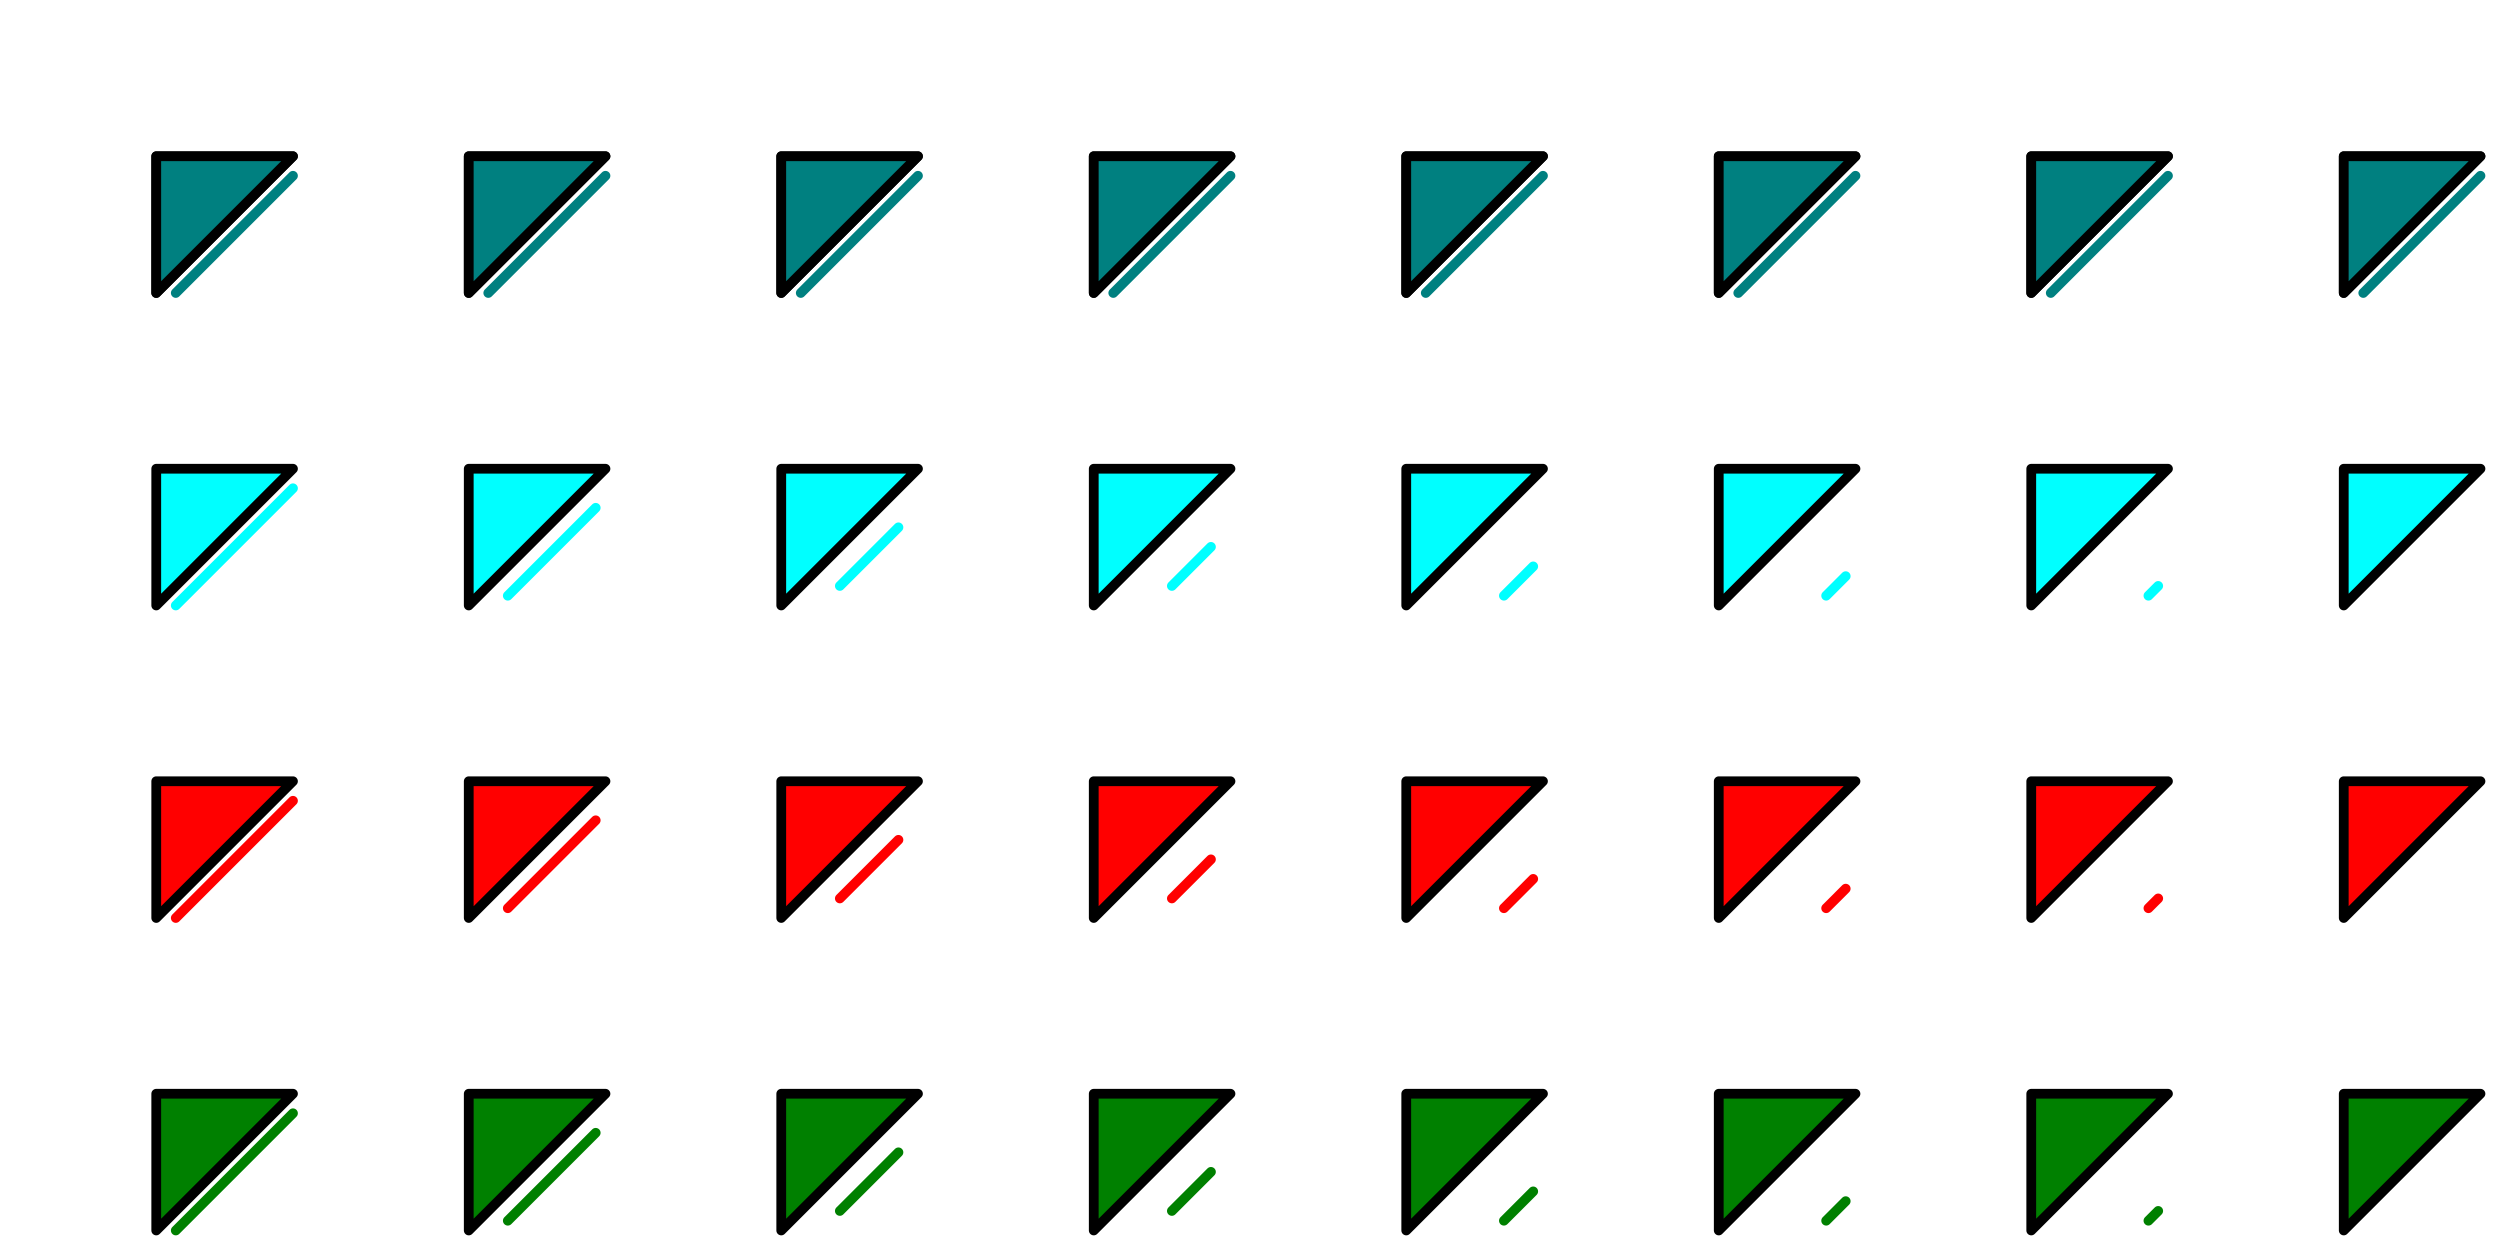 <?xml version="1.0" encoding="UTF-8" standalone="no"?>
<!-- Created with Inkscape (http://www.inkscape.org/) -->

<svg
   xmlns:dc="http://purl.org/dc/elements/1.1/"
   xmlns:cc="http://creativecommons.org/ns#"
   xmlns:rdf="http://www.w3.org/1999/02/22-rdf-syntax-ns#"
   xmlns:svg="http://www.w3.org/2000/svg"
   xmlns="http://www.w3.org/2000/svg"
   xmlns:sodipodi="http://sodipodi.sourceforge.net/DTD/sodipodi-0.dtd"
   xmlns:inkscape="http://www.inkscape.org/namespaces/inkscape"
   width="256"
   height="128"
   id="svg2"
   version="1.1"
   inkscape:version="0.48.5 r10040"
   sodipodi:docname="cursor.svg">
  <defs
     id="defs4" />
  <sodipodi:namedview
     id="base"
     pagecolor="#ffffff"
     bordercolor="#666666"
     borderopacity="1.0"
     inkscape:pageopacity="0.0"
     inkscape:pageshadow="2"
     inkscape:zoom="2.5585937"
     inkscape:cx="92.237716"
     inkscape:cy="90.048152"
     inkscape:document-units="px"
     inkscape:current-layer="layer1"
     showgrid="true"
     inkscape:window-width="1918"
     inkscape:window-height="1059"
     inkscape:window-x="0"
     inkscape:window-y="19"
     inkscape:window-maximized="0">
    <inkscape:grid
       type="xygrid"
       id="grid3058"
       empspacing="32"
       visible="true"
       enabled="true"
       snapvisiblegridlinesonly="true"
       spacingx="1px"
       spacingy="1px"
       empcolor="#008c00"
       empopacity="0.22"
       color="#1e9900"
       opacity="0.161" />
    <inkscape:grid
       type="xygrid"
       id="grid2985"
       empspacing="4"
       visible="true"
       enabled="true"
       snapvisiblegridlinesonly="true" />
  </sodipodi:namedview>
  <g
     inkscape:label="Layer 1"
     inkscape:groupmode="layer"
     id="layer1"
     transform="translate(0,-924.362)">
    <path
       style="fill:#008080;stroke:#000000;stroke-width:1;stroke-linecap:round;stroke-linejoin:round;stroke-miterlimit:4;stroke-opacity:1;stroke-dasharray:none"
       d="m 16,940.362 0,14 14,-14 z"
       id="path2987"
       inkscape:connector-curvature="0" />
    <path
       inkscape:connector-curvature="0"
       id="path3780"
       d="m 48,940.362 0,14 14,-14 z"
       style="fill:#008080;stroke:#000000;stroke-width:1;stroke-linecap:round;stroke-linejoin:round;stroke-miterlimit:4;stroke-opacity:1;stroke-dasharray:none" />
    <path
       style="fill:#008080;stroke:#000000;stroke-width:1;stroke-linecap:round;stroke-linejoin:round;stroke-miterlimit:4;stroke-opacity:1;stroke-dasharray:none"
       d="m 80,940.362 0,14 14,-14 z"
       id="path3782"
       inkscape:connector-curvature="0" />
    <path
       inkscape:connector-curvature="0"
       id="path3784"
       d="m 112,940.362 0,14 14,-14 z"
       style="fill:#008080;stroke:#000000;stroke-width:1;stroke-linecap:round;stroke-linejoin:round;stroke-miterlimit:4;stroke-opacity:1;stroke-dasharray:none" />
    <path
       inkscape:connector-curvature="0"
       id="path3786"
       d="m 144,940.362 0,14 14,-14 z"
       style="fill:#008080;stroke:#000000;stroke-width:1;stroke-linecap:round;stroke-linejoin:round;stroke-miterlimit:4;stroke-opacity:1;stroke-dasharray:none" />
    <path
       style="fill:#008080;stroke:#000000;stroke-width:1;stroke-linecap:round;stroke-linejoin:round;stroke-miterlimit:4;stroke-opacity:1;stroke-dasharray:none"
       d="m 176,940.362 0,14 14,-14 z"
       id="path3788"
       inkscape:connector-curvature="0" />
    <path
       inkscape:connector-curvature="0"
       id="path3790"
       d="m 208,940.362 0,14 14,-14 z"
       style="fill:#008080;stroke:#000000;stroke-width:1;stroke-linecap:round;stroke-linejoin:round;stroke-miterlimit:4;stroke-opacity:1;stroke-dasharray:none" />
    <path
       style="fill:#008080;stroke:#000000;stroke-width:1;stroke-linecap:round;stroke-linejoin:round;stroke-miterlimit:4;stroke-opacity:1;stroke-dasharray:none"
       d="m 240,940.362 0,14 14,-14 z"
       id="path3792"
       inkscape:connector-curvature="0" />
    <path
       inkscape:connector-curvature="0"
       id="path3810"
       d="m 16,940.362 0,14 14,-14 z"
       style="fill:#008080;stroke:#000000;stroke-width:1;stroke-linecap:round;stroke-linejoin:round;stroke-miterlimit:4;stroke-opacity:1;stroke-dasharray:none" />
    <path
       style="fill:#008080;stroke:#000000;stroke-width:1;stroke-linecap:round;stroke-linejoin:round;stroke-miterlimit:4;stroke-opacity:1;stroke-dasharray:none"
       d="m 48,940.362 0,14 14,-14 z"
       id="path3812"
       inkscape:connector-curvature="0" />
    <path
       inkscape:connector-curvature="0"
       id="path3814"
       d="m 80,940.362 0,14 14,-14 z"
       style="fill:#008080;stroke:#000000;stroke-width:1;stroke-linecap:round;stroke-linejoin:round;stroke-miterlimit:4;stroke-opacity:1;stroke-dasharray:none" />
    <path
       style="fill:#008080;stroke:#000000;stroke-width:1;stroke-linecap:round;stroke-linejoin:round;stroke-miterlimit:4;stroke-opacity:1;stroke-dasharray:none"
       d="m 112,940.362 0,14 14,-14 z"
       id="path3816"
       inkscape:connector-curvature="0" />
    <path
       style="fill:#008080;stroke:#000000;stroke-width:1;stroke-linecap:round;stroke-linejoin:round;stroke-miterlimit:4;stroke-opacity:1;stroke-dasharray:none"
       d="m 144,940.362 0,14 14,-14 z"
       id="path3818"
       inkscape:connector-curvature="0" />
    <path
       inkscape:connector-curvature="0"
       id="path3820"
       d="m 176,940.362 0,14 14,-14 z"
       style="fill:#008080;stroke:#000000;stroke-width:1;stroke-linecap:round;stroke-linejoin:round;stroke-miterlimit:4;stroke-opacity:1;stroke-dasharray:none" />
    <path
       style="fill:#008080;stroke:#000000;stroke-width:1;stroke-linecap:round;stroke-linejoin:round;stroke-miterlimit:4;stroke-opacity:1;stroke-dasharray:none"
       d="m 208,940.362 0,14 14,-14 z"
       id="path3822"
       inkscape:connector-curvature="0" />
    <path
       inkscape:connector-curvature="0"
       id="path3824"
       d="m 240,940.362 0,14 14,-14 z"
       style="fill:#008080;stroke:#000000;stroke-width:1;stroke-linecap:round;stroke-linejoin:round;stroke-miterlimit:4;stroke-opacity:1;stroke-dasharray:none" />
    <path
       style="fill:#00ffff;stroke:#000000;stroke-width:1;stroke-linecap:round;stroke-linejoin:round;stroke-miterlimit:4;stroke-opacity:1;stroke-dasharray:none"
       d="m 16,972.362 0,14 14,-14 z"
       id="path3842"
       inkscape:connector-curvature="0" />
    <path
       inkscape:connector-curvature="0"
       id="path3844"
       d="m 48,972.362 0,14 14,-14 z"
       style="fill:#00ffff;stroke:#000000;stroke-width:1;stroke-linecap:round;stroke-linejoin:round;stroke-miterlimit:4;stroke-opacity:1;stroke-dasharray:none" />
    <path
       style="fill:#00ffff;stroke:#000000;stroke-width:1;stroke-linecap:round;stroke-linejoin:round;stroke-miterlimit:4;stroke-opacity:1;stroke-dasharray:none"
       d="m 80,972.362 0,14 14,-14 z"
       id="path3846"
       inkscape:connector-curvature="0" />
    <path
       inkscape:connector-curvature="0"
       id="path3848"
       d="m 112,972.362 0,14 14,-14 z"
       style="fill:#00ffff;stroke:#000000;stroke-width:1;stroke-linecap:round;stroke-linejoin:round;stroke-miterlimit:4;stroke-opacity:1;stroke-dasharray:none" />
    <path
       inkscape:connector-curvature="0"
       id="path3850"
       d="m 144,972.362 0,14 14,-14 z"
       style="fill:#00ffff;stroke:#000000;stroke-width:1;stroke-linecap:round;stroke-linejoin:round;stroke-miterlimit:4;stroke-opacity:1;stroke-dasharray:none" />
    <path
       style="fill:#00ffff;stroke:#000000;stroke-width:1;stroke-linecap:round;stroke-linejoin:round;stroke-miterlimit:4;stroke-opacity:1;stroke-dasharray:none"
       d="m 176,972.362 0,14 14,-14 z"
       id="path3852"
       inkscape:connector-curvature="0" />
    <path
       inkscape:connector-curvature="0"
       id="path3854"
       d="m 208,972.362 0,14 14,-14 z"
       style="fill:#00ffff;stroke:#000000;stroke-width:1;stroke-linecap:round;stroke-linejoin:round;stroke-miterlimit:4;stroke-opacity:1;stroke-dasharray:none" />
    <path
       style="fill:#00ffff;stroke:#000000;stroke-width:1;stroke-linecap:round;stroke-linejoin:round;stroke-miterlimit:4;stroke-opacity:1;stroke-dasharray:none"
       d="m 240,972.362 0,14 14,-14 z"
       id="path3856"
       inkscape:connector-curvature="0" />
    <path
       style="fill:#008080;stroke:#008080;stroke-width:1px;stroke-linecap:round;stroke-linejoin:miter;stroke-opacity:1"
       d="M 18,30 30,18"
       id="path3874"
       inkscape:connector-curvature="0"
       transform="translate(0,924.362)" />
    <path
       inkscape:connector-curvature="0"
       id="path3876"
       d="m 18,986.362 12,-12"
       style="fill:#008080;stroke:#00ffff;stroke-width:1px;stroke-linecap:round;stroke-linejoin:miter;stroke-opacity:1" />
    <path
       inkscape:connector-curvature="0"
       id="path3880"
       d="m 50,954.362 12,-12"
       style="fill:#008080;stroke:#008080;stroke-width:1px;stroke-linecap:round;stroke-linejoin:miter;stroke-opacity:1" />
    <path
       style="fill:#008080;stroke:#008080;stroke-width:1px;stroke-linecap:round;stroke-linejoin:miter;stroke-opacity:1"
       d="m 82,954.362 12,-12"
       id="path3882"
       inkscape:connector-curvature="0" />
    <path
       inkscape:connector-curvature="0"
       id="path3884"
       d="m 114,954.362 12,-12"
       style="fill:#008080;stroke:#008080;stroke-width:1px;stroke-linecap:round;stroke-linejoin:miter;stroke-opacity:1" />
    <path
       inkscape:connector-curvature="0"
       id="path3886"
       d="m 146,954.362 12,-12"
       style="fill:#008080;stroke:#008080;stroke-width:1px;stroke-linecap:round;stroke-linejoin:miter;stroke-opacity:1" />
    <path
       style="fill:#008080;stroke:#008080;stroke-width:1px;stroke-linecap:round;stroke-linejoin:miter;stroke-opacity:1"
       d="m 178,954.362 12,-12"
       id="path3888"
       inkscape:connector-curvature="0" />
    <path
       inkscape:connector-curvature="0"
       id="path3890"
       d="m 210,954.362 12,-12"
       style="fill:#008080;stroke:#008080;stroke-width:1px;stroke-linecap:round;stroke-linejoin:miter;stroke-opacity:1" />
    <path
       style="fill:#008080;stroke:#008080;stroke-width:1px;stroke-linecap:round;stroke-linejoin:miter;stroke-opacity:1"
       d="m 242,954.362 12,-12"
       id="path3892"
       inkscape:connector-curvature="0" />
    <path
       style="fill:#008080;stroke:#00ffff;stroke-width:1px;stroke-linecap:round;stroke-linejoin:miter;stroke-opacity:1"
       d="m 52,985.362 9,-9"
       id="path3910"
       inkscape:connector-curvature="0"
       sodipodi:nodetypes="cc" />
    <path
       sodipodi:nodetypes="cc"
       inkscape:connector-curvature="0"
       id="path3916"
       d="m 86,984.362 6,-6"
       style="fill:#008080;stroke:#00ffff;stroke-width:1px;stroke-linecap:round;stroke-linejoin:miter;stroke-opacity:1" />
    <path
       style="fill:#008080;stroke:#00ffff;stroke-width:1px;stroke-linecap:round;stroke-linejoin:miter;stroke-opacity:1"
       d="m 120,984.362 4,-4"
       id="path3918"
       inkscape:connector-curvature="0"
       sodipodi:nodetypes="cc" />
    <path
       sodipodi:nodetypes="cc"
       inkscape:connector-curvature="0"
       id="path3920"
       d="m 154,985.362 3,-3"
       style="fill:#008080;stroke:#00ffff;stroke-width:1px;stroke-linecap:round;stroke-linejoin:miter;stroke-opacity:1" />
    <path
       style="fill:#008080;stroke:#00ffff;stroke-width:1px;stroke-linecap:round;stroke-linejoin:miter;stroke-opacity:1"
       d="m 187,985.362 2,-2"
       id="path3924"
       inkscape:connector-curvature="0"
       sodipodi:nodetypes="cc" />
    <path
       sodipodi:nodetypes="cc"
       inkscape:connector-curvature="0"
       id="path3926"
       d="m 220,985.362 1,-1"
       style="fill:#008080;stroke:#00ffff;stroke-width:1px;stroke-linecap:round;stroke-linejoin:miter;stroke-opacity:1" />
    <path
       inkscape:connector-curvature="0"
       id="path3928"
       d="m 16,1004.362 0,14 14,-14 z"
       style="fill:#ff0000;stroke:#000000;stroke-width:1;stroke-linecap:round;stroke-linejoin:round;stroke-miterlimit:4;stroke-opacity:1;stroke-dasharray:none" />
    <path
       style="fill:#ff0000;stroke:#000000;stroke-width:1;stroke-linecap:round;stroke-linejoin:round;stroke-miterlimit:4;stroke-opacity:1;stroke-dasharray:none"
       d="m 48,1004.362 0,14 14,-14 z"
       id="path3930"
       inkscape:connector-curvature="0" />
    <path
       inkscape:connector-curvature="0"
       id="path3932"
       d="m 80,1004.362 0,14 14,-14 z"
       style="fill:#ff0000;stroke:#000000;stroke-width:1;stroke-linecap:round;stroke-linejoin:round;stroke-miterlimit:4;stroke-opacity:1;stroke-dasharray:none" />
    <path
       style="fill:#ff0000;stroke:#000000;stroke-width:1;stroke-linecap:round;stroke-linejoin:round;stroke-miterlimit:4;stroke-opacity:1;stroke-dasharray:none"
       d="m 112,1004.362 0,14 14,-14 z"
       id="path3934"
       inkscape:connector-curvature="0" />
    <path
       style="fill:#ff0000;stroke:#000000;stroke-width:1;stroke-linecap:round;stroke-linejoin:round;stroke-miterlimit:4;stroke-opacity:1;stroke-dasharray:none"
       d="m 144,1004.362 0,14 14,-14 z"
       id="path3936"
       inkscape:connector-curvature="0" />
    <path
       inkscape:connector-curvature="0"
       id="path3938"
       d="m 176,1004.362 0,14 14,-14 z"
       style="fill:#ff0000;stroke:#000000;stroke-width:1;stroke-linecap:round;stroke-linejoin:round;stroke-miterlimit:4;stroke-opacity:1;stroke-dasharray:none" />
    <path
       style="fill:#ff0000;stroke:#000000;stroke-width:1;stroke-linecap:round;stroke-linejoin:round;stroke-miterlimit:4;stroke-opacity:1;stroke-dasharray:none"
       d="m 208,1004.362 0,14 14,-14 z"
       id="path3940"
       inkscape:connector-curvature="0" />
    <path
       inkscape:connector-curvature="0"
       id="path3942"
       d="m 240,1004.362 0,14 14,-14 z"
       style="fill:#ff0000;stroke:#000000;stroke-width:1;stroke-linecap:round;stroke-linejoin:round;stroke-miterlimit:4;stroke-opacity:1;stroke-dasharray:none" />
    <path
       style="fill:#ff0000;stroke:#ff0000;stroke-width:1px;stroke-linecap:round;stroke-linejoin:miter;stroke-opacity:1"
       d="m 18,1018.362 12,-12"
       id="path3944"
       inkscape:connector-curvature="0" />
    <path
       sodipodi:nodetypes="cc"
       inkscape:connector-curvature="0"
       id="path3946"
       d="m 52,1017.362 9,-9"
       style="fill:#ff0000;stroke:#ff0000;stroke-width:1px;stroke-linecap:round;stroke-linejoin:miter;stroke-opacity:1" />
    <path
       style="fill:#ff0000;stroke:#ff0000;stroke-width:1px;stroke-linecap:round;stroke-linejoin:miter;stroke-opacity:1"
       d="m 86,1016.362 6,-6"
       id="path3948"
       inkscape:connector-curvature="0"
       sodipodi:nodetypes="cc" />
    <path
       sodipodi:nodetypes="cc"
       inkscape:connector-curvature="0"
       id="path3950"
       d="m 120,1016.362 4,-4"
       style="fill:#ff0000;stroke:#ff0000;stroke-width:1px;stroke-linecap:round;stroke-linejoin:miter;stroke-opacity:1" />
    <path
       style="fill:#ff0000;stroke:#ff0000;stroke-width:1px;stroke-linecap:round;stroke-linejoin:miter;stroke-opacity:1"
       d="m 154,1017.362 3,-3"
       id="path3952"
       inkscape:connector-curvature="0"
       sodipodi:nodetypes="cc" />
    <path
       sodipodi:nodetypes="cc"
       inkscape:connector-curvature="0"
       id="path3954"
       d="m 187,1017.362 2,-2"
       style="fill:#ff0000;stroke:#ff0000;stroke-width:1px;stroke-linecap:round;stroke-linejoin:miter;stroke-opacity:1" />
    <path
       style="fill:#ff0000;stroke:#ff0000;stroke-width:1px;stroke-linecap:round;stroke-linejoin:miter;stroke-opacity:1"
       d="m 220,1017.362 1,-1"
       id="path3956"
       inkscape:connector-curvature="0"
       sodipodi:nodetypes="cc" />
    <path
       style="fill:#008000;stroke:#000000;stroke-width:1;stroke-linecap:round;stroke-linejoin:round;stroke-miterlimit:4;stroke-opacity:1;stroke-dasharray:none"
       d="m 16,1036.362 0,14 14,-14 z"
       id="path3958"
       inkscape:connector-curvature="0" />
    <path
       inkscape:connector-curvature="0"
       id="path3960"
       d="m 48,1036.362 0,14 14,-14 z"
       style="fill:#008000;stroke:#000000;stroke-width:1;stroke-linecap:round;stroke-linejoin:round;stroke-miterlimit:4;stroke-opacity:1;stroke-dasharray:none" />
    <path
       style="fill:#008000;stroke:#000000;stroke-width:1;stroke-linecap:round;stroke-linejoin:round;stroke-miterlimit:4;stroke-opacity:1;stroke-dasharray:none"
       d="m 80,1036.362 0,14 14,-14 z"
       id="path3962"
       inkscape:connector-curvature="0" />
    <path
       inkscape:connector-curvature="0"
       id="path3964"
       d="m 112,1036.362 0,14 14,-14 z"
       style="fill:#008000;stroke:#000000;stroke-width:1;stroke-linecap:round;stroke-linejoin:round;stroke-miterlimit:4;stroke-opacity:1;stroke-dasharray:none" />
    <path
       inkscape:connector-curvature="0"
       id="path3966"
       d="m 144,1036.362 0,14 14,-14 z"
       style="fill:#008000;stroke:#000000;stroke-width:1;stroke-linecap:round;stroke-linejoin:round;stroke-miterlimit:4;stroke-opacity:1;stroke-dasharray:none" />
    <path
       style="fill:#008000;stroke:#000000;stroke-width:1;stroke-linecap:round;stroke-linejoin:round;stroke-miterlimit:4;stroke-opacity:1;stroke-dasharray:none"
       d="m 176,1036.362 0,14 14,-14 z"
       id="path3968"
       inkscape:connector-curvature="0" />
    <path
       inkscape:connector-curvature="0"
       id="path3970"
       d="m 208,1036.362 0,14 14,-14 z"
       style="fill:#008000;stroke:#000000;stroke-width:1;stroke-linecap:round;stroke-linejoin:round;stroke-miterlimit:4;stroke-opacity:1;stroke-dasharray:none" />
    <path
       style="fill:#008000;stroke:#000000;stroke-width:1;stroke-linecap:round;stroke-linejoin:round;stroke-miterlimit:4;stroke-opacity:1;stroke-dasharray:none"
       d="m 240,1036.362 0,14 14,-14 z"
       id="path3972"
       inkscape:connector-curvature="0" />
    <path
       inkscape:connector-curvature="0"
       id="path3974"
       d="m 18,1050.362 12,-12"
       style="fill:#008000;stroke:#008000;stroke-width:1px;stroke-linecap:round;stroke-linejoin:miter;stroke-opacity:1" />
    <path
       style="fill:#008000;stroke:#008000;stroke-width:1px;stroke-linecap:round;stroke-linejoin:miter;stroke-opacity:1"
       d="m 52,1049.362 9,-9"
       id="path3976"
       inkscape:connector-curvature="0"
       sodipodi:nodetypes="cc" />
    <path
       sodipodi:nodetypes="cc"
       inkscape:connector-curvature="0"
       id="path3978"
       d="m 86,1048.362 6,-6"
       style="fill:#008000;stroke:#008000;stroke-width:1px;stroke-linecap:round;stroke-linejoin:miter;stroke-opacity:1" />
    <path
       style="fill:#008000;stroke:#008000;stroke-width:1px;stroke-linecap:round;stroke-linejoin:miter;stroke-opacity:1"
       d="m 120,1048.362 4,-4"
       id="path3980"
       inkscape:connector-curvature="0"
       sodipodi:nodetypes="cc" />
    <path
       sodipodi:nodetypes="cc"
       inkscape:connector-curvature="0"
       id="path3982"
       d="m 154,1049.362 3,-3"
       style="fill:#008000;stroke:#008000;stroke-width:1px;stroke-linecap:round;stroke-linejoin:miter;stroke-opacity:1" />
    <path
       style="fill:#008000;stroke:#008000;stroke-width:1px;stroke-linecap:round;stroke-linejoin:miter;stroke-opacity:1"
       d="m 187,1049.362 2,-2"
       id="path3984"
       inkscape:connector-curvature="0"
       sodipodi:nodetypes="cc" />
    <path
       sodipodi:nodetypes="cc"
       inkscape:connector-curvature="0"
       id="path3986"
       d="m 220,1049.362 1,-1"
       style="fill:#008000;stroke:#008000;stroke-width:1px;stroke-linecap:round;stroke-linejoin:miter;stroke-opacity:1" />
  </g>
</svg>
